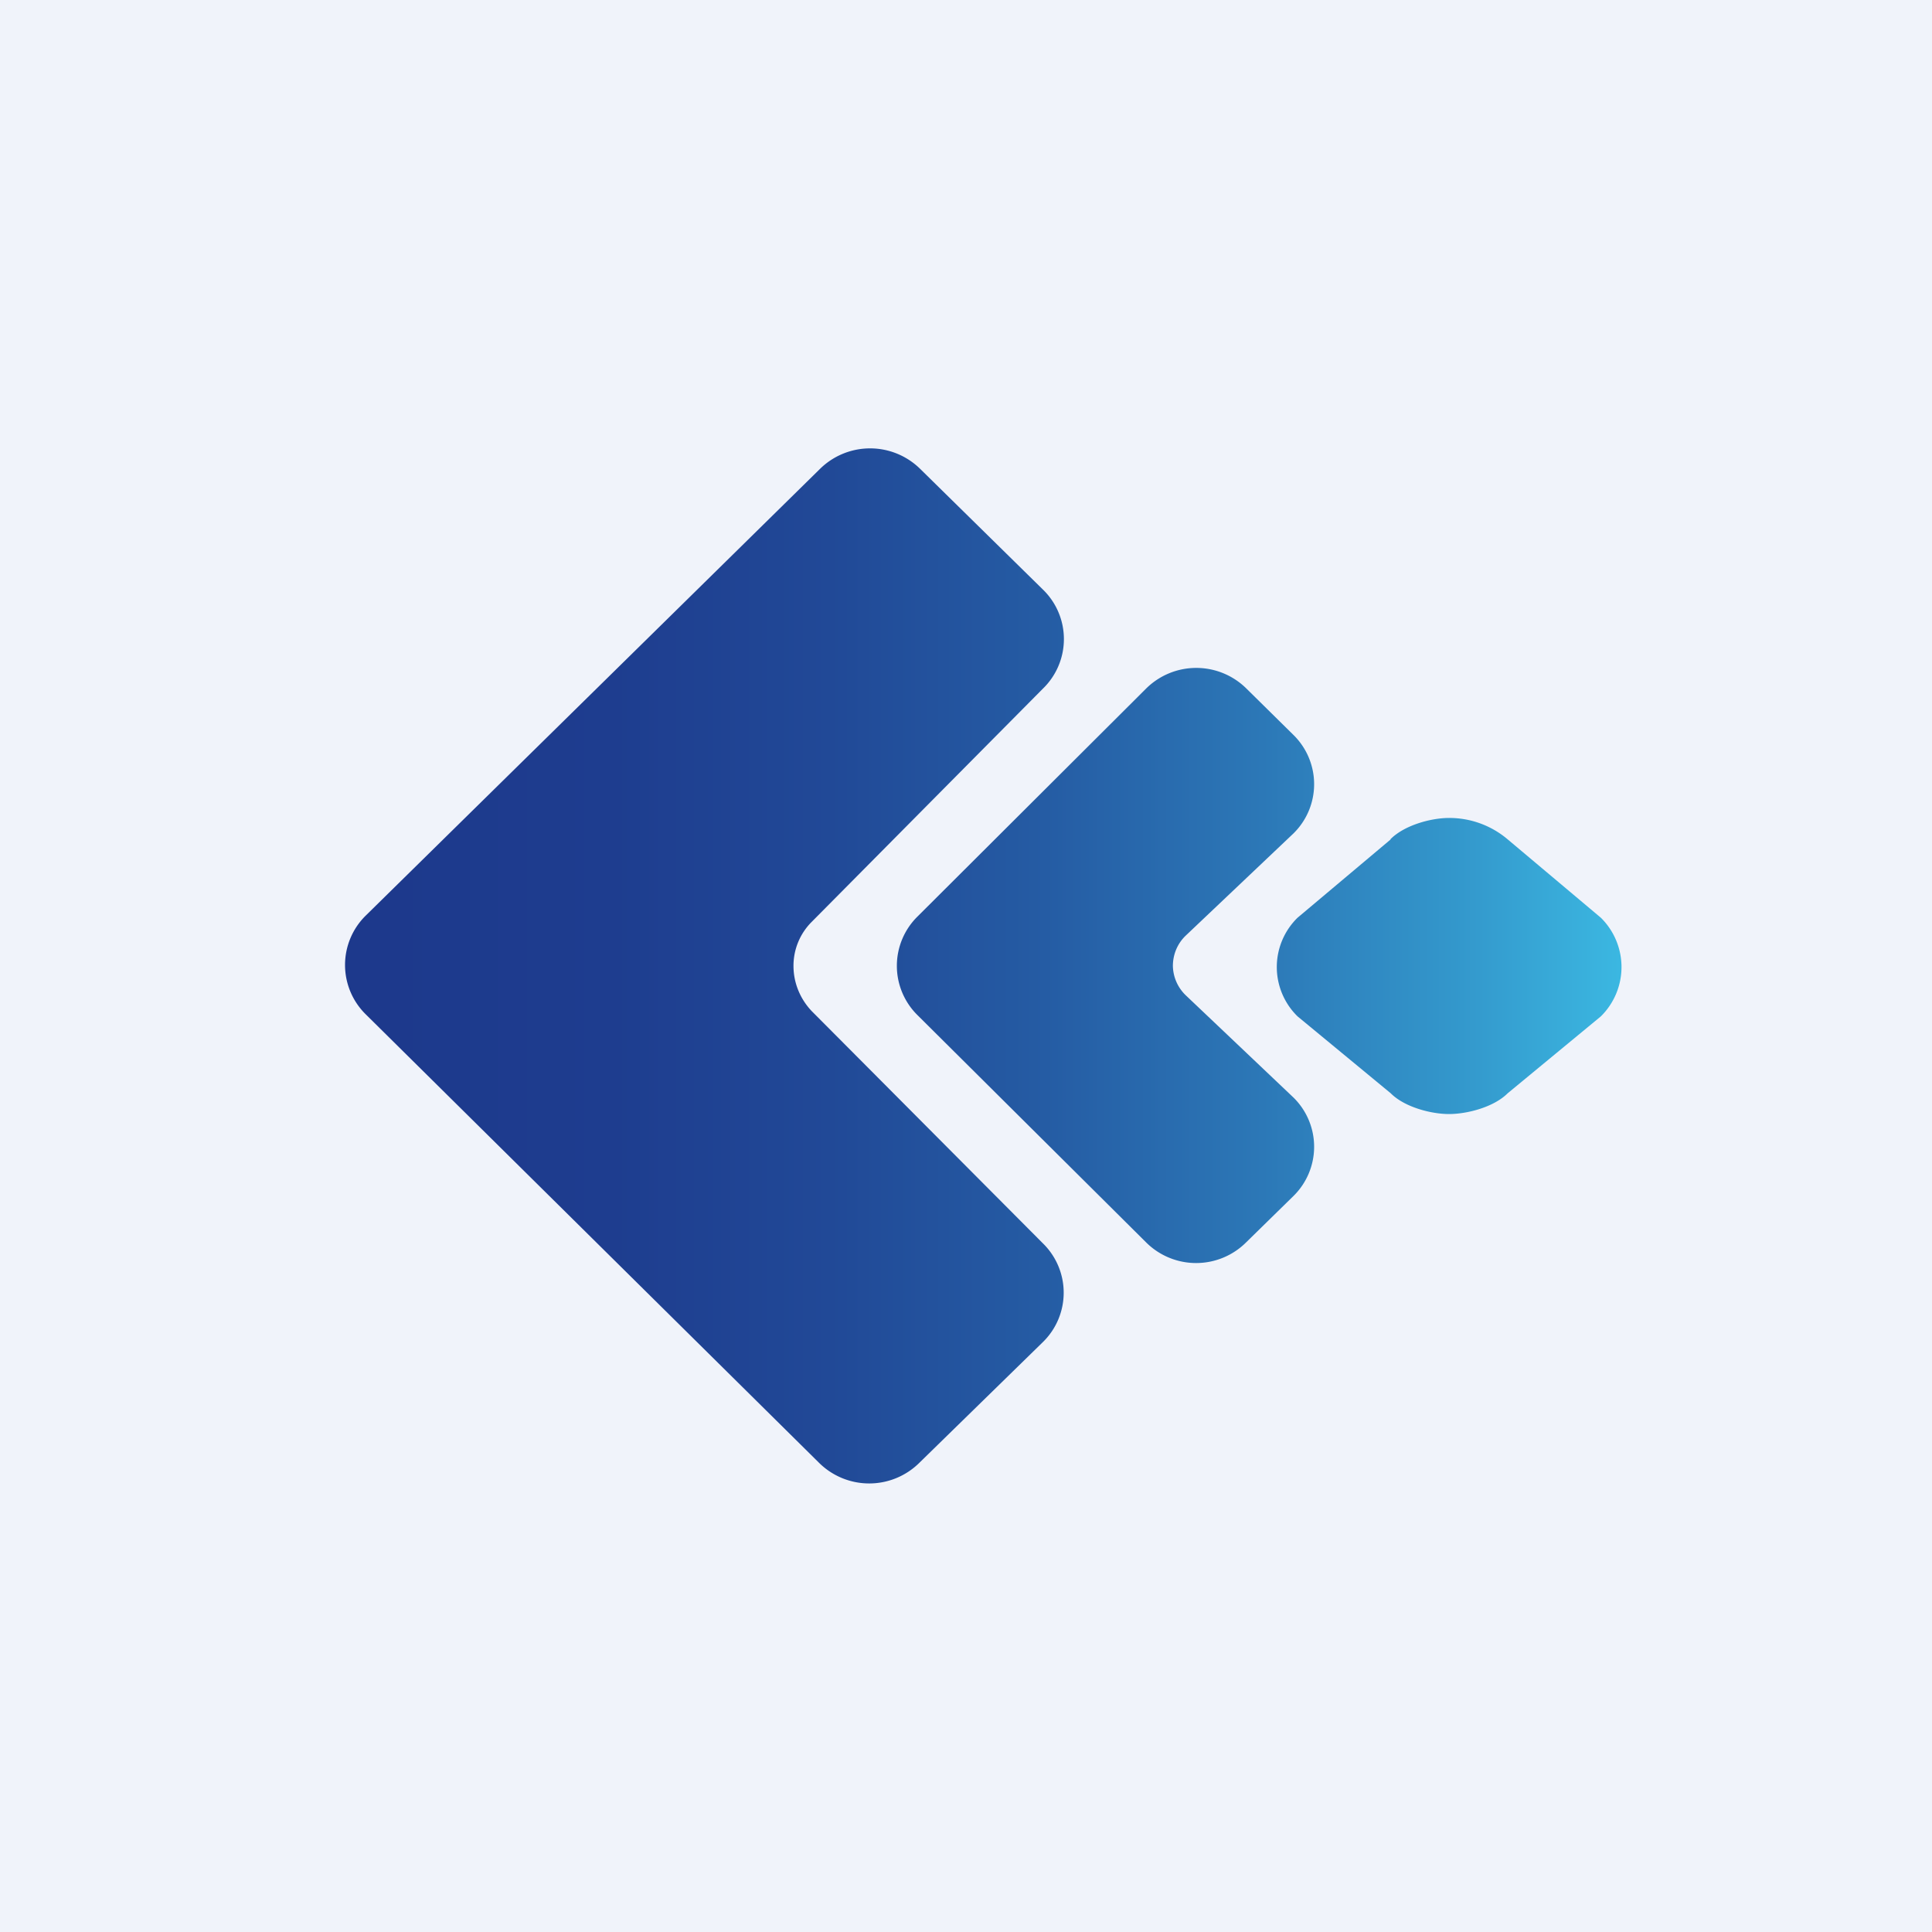 <svg xmlns="http://www.w3.org/2000/svg" width="24" height="24" fill="none" viewBox="0 0 24 24"><rect x="0" y="0" width="24" height="24" fill="#333333" stroke="none"/><g clip-path="url(#a)"><path fill="#F0F3FA" d="M0 0h24v24H0z"/><path fill="url(#b)" d="m10.084 12.561 2.872 2.885a.857.857 0 0 1 0 1.225l-1.535 1.5a.885.885 0 0 1-1.247 0L4.543 12.6a.86.86 0 0 1 0-1.226l5.644-5.55a.887.887 0 0 1 1.243 0l1.526 1.5a.857.857 0 0 1 0 1.23l-2.872 2.897a.77.77 0 0 0-.227.549c0 .201.077.403.227.561m5.983-2.207a.857.857 0 0 0 0-1.225l-.583-.575a.885.885 0 0 0-1.247 0L11.4 11.383a.86.86 0 0 0 0 1.23l2.837 2.82a.88.88 0 0 0 1.243 0l.587-.575a.857.857 0 0 0 0-1.225l-1.337-1.269A.52.52 0 0 1 14.57 12c0-.137.052-.274.159-.377zm1.209.073-1.157.973a.857.857 0 0 0 0 1.226l1.157.955c.171.172.501.258.724.258.227 0 .557-.086.729-.258l1.157-.955a.86.86 0 0 0 0-1.226l-1.157-.973a1.12 1.12 0 0 0-.73-.266c-.222 0-.556.09-.728.266z"/></g><defs><linearGradient id="b" x1="4.294" x2="20.117" y1="12" y2="12" gradientUnits="userSpaceOnUse"><stop offset=".03" stop-color="#1D398C"/><stop offset=".21" stop-color="#1E3D8F"/><stop offset=".38" stop-color="#214997"/><stop offset=".55" stop-color="#255CA4"/><stop offset=".72" stop-color="#2C78B7"/><stop offset=".89" stop-color="#349BCE"/><stop offset="1" stop-color="#3BB7E1"/></linearGradient><clipPath id="a"><path fill="#fff" d="M0 0h24v24H0z"/></clipPath></defs></svg>